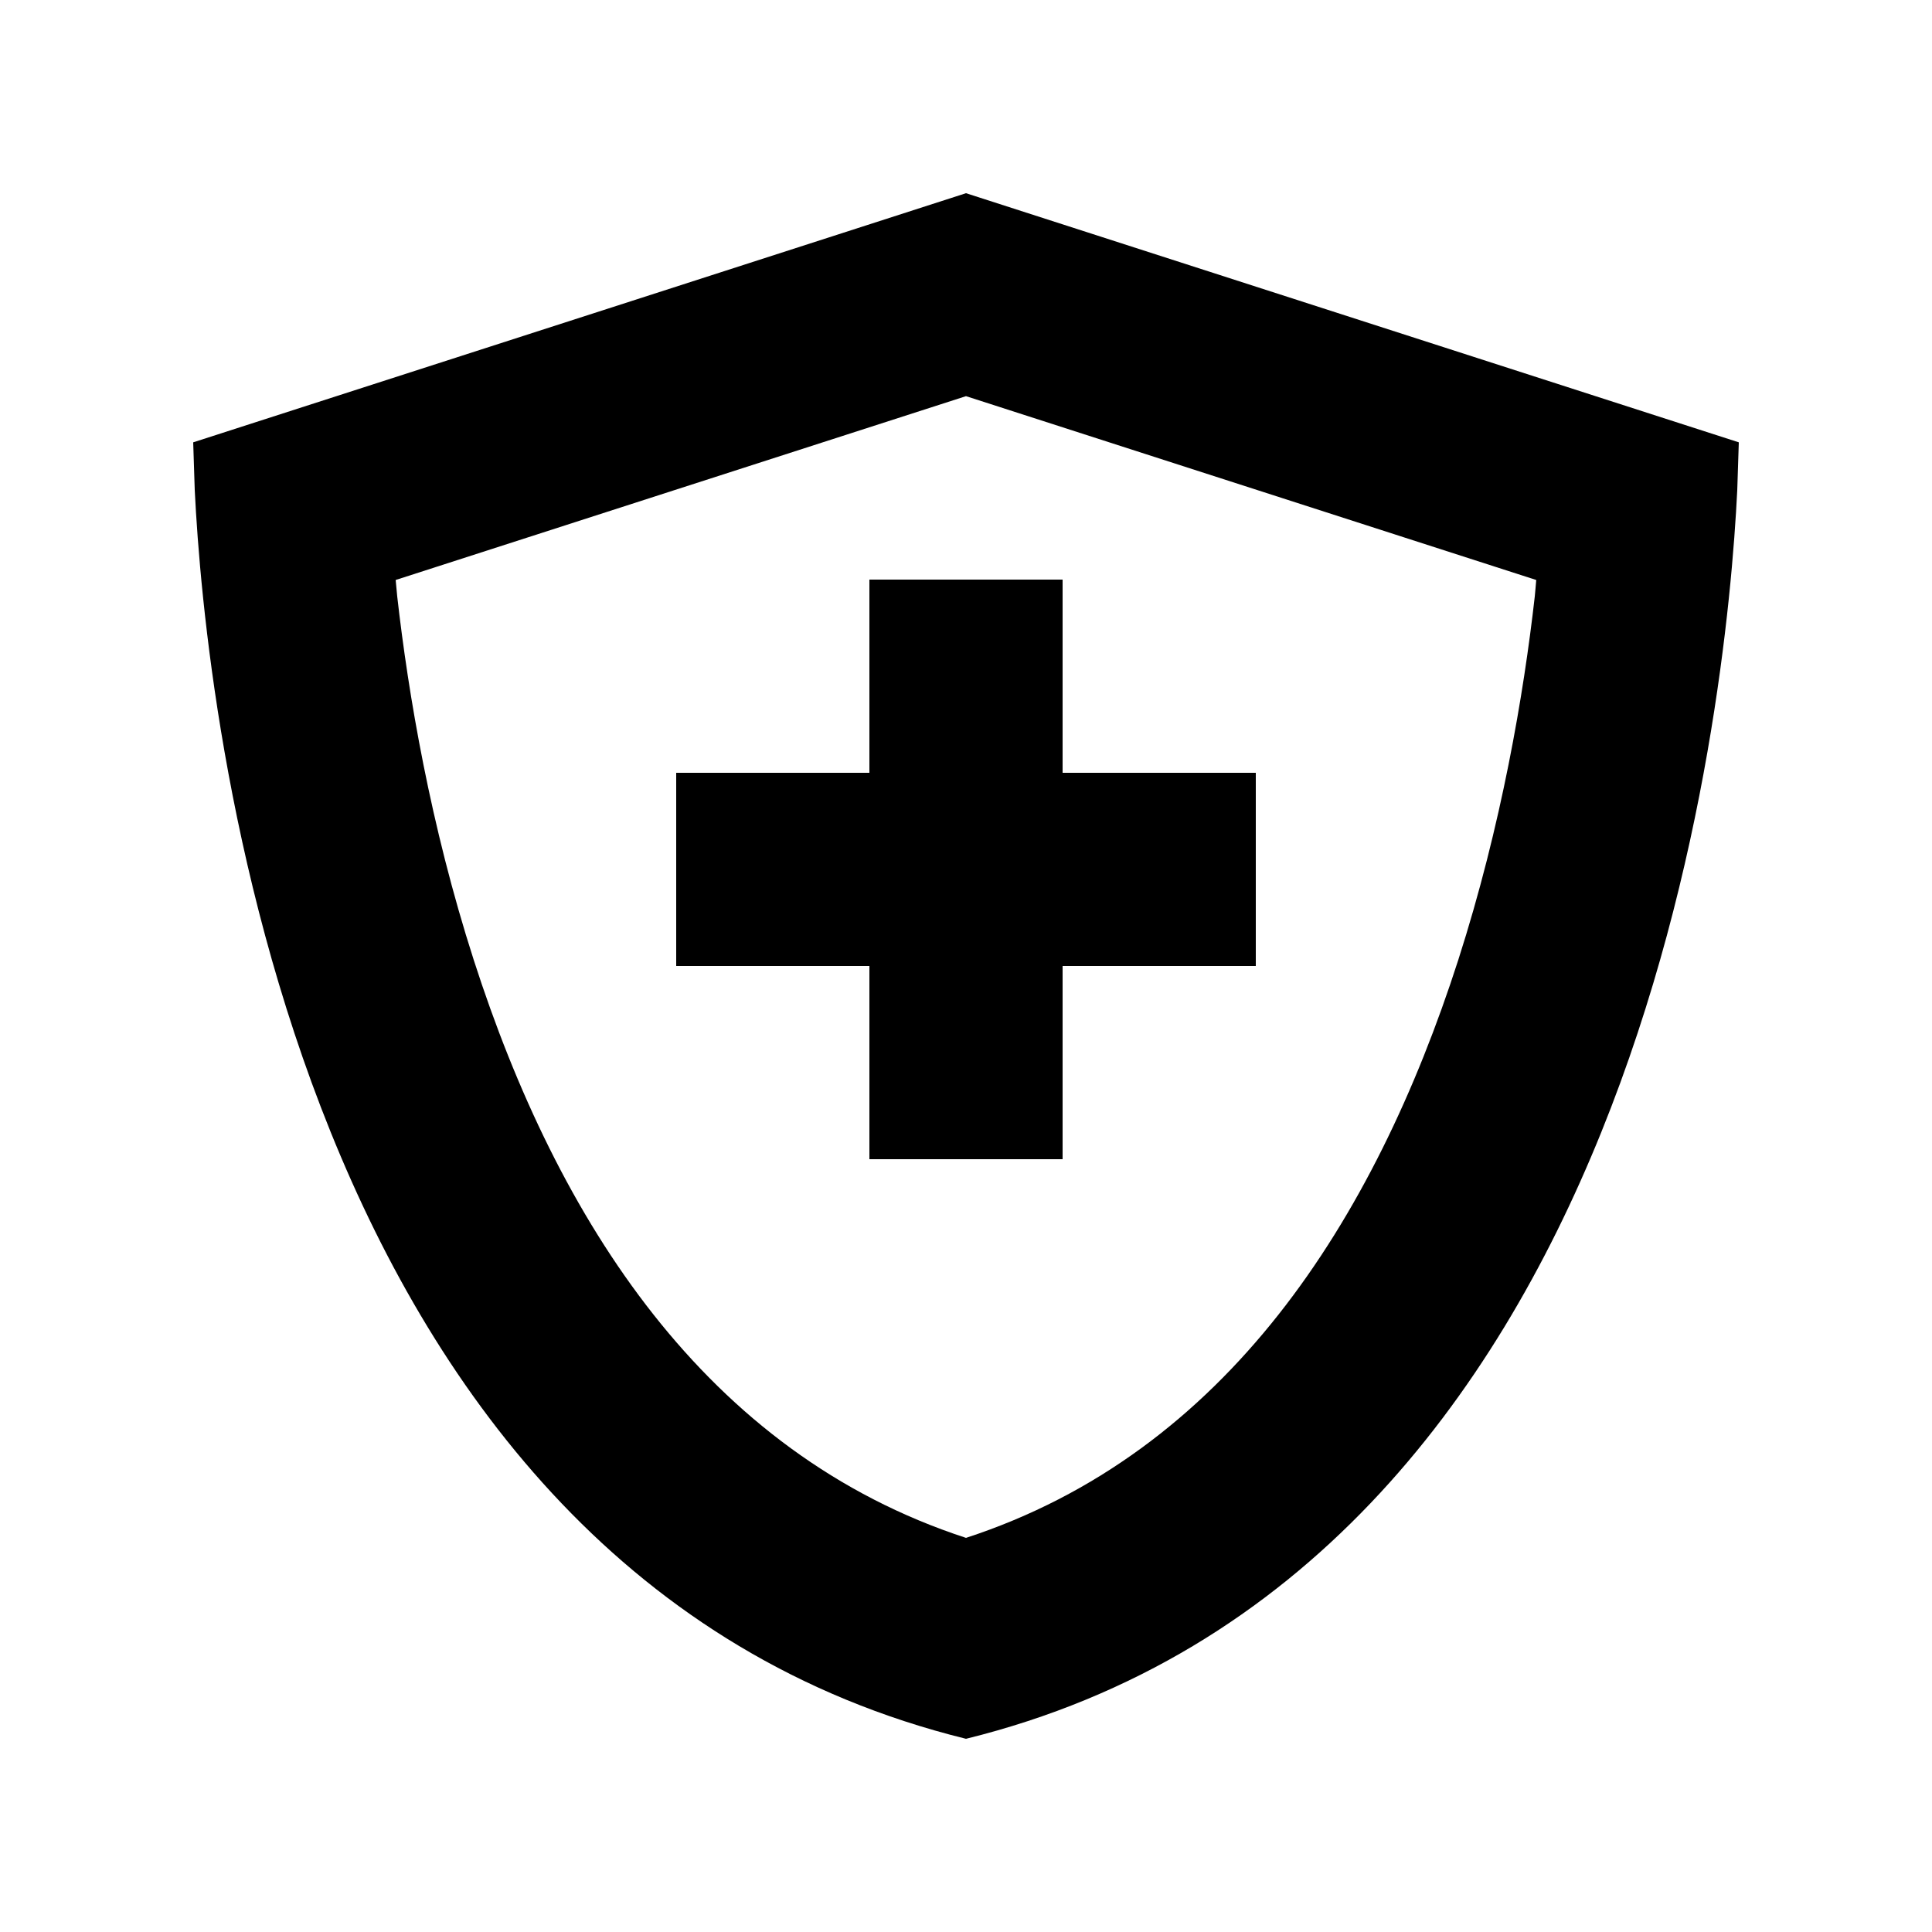 <svg xmlns="http://www.w3.org/2000/svg" width="20" height="20" viewBox="0 0 20 20" fill="none"><rect width="20" height="20" fill="none"/>
<path d="M11 8H13V10H11V12H9V10H7V8H9V6H11V8Z" fill="#000000"/>
<path d="M18 4.579L17.984 5.074C17.875 7.292 17 16.273 10 18C3 16.273 2.125 7.292 2.016 5.074L2 4.579L10 2L18 4.579ZM4.096 6.004C4.101 6.059 4.106 6.116 4.112 6.174C4.227 7.19 4.456 8.544 4.904 9.937C5.772 12.634 7.303 15.04 10 15.92C12.697 15.04 14.228 12.634 15.096 9.937C15.543 8.544 15.773 7.19 15.888 6.174C15.894 6.116 15.898 6.059 15.903 6.004L10 4.101L4.096 6.004Z" fill="#000000"/>
</svg>
